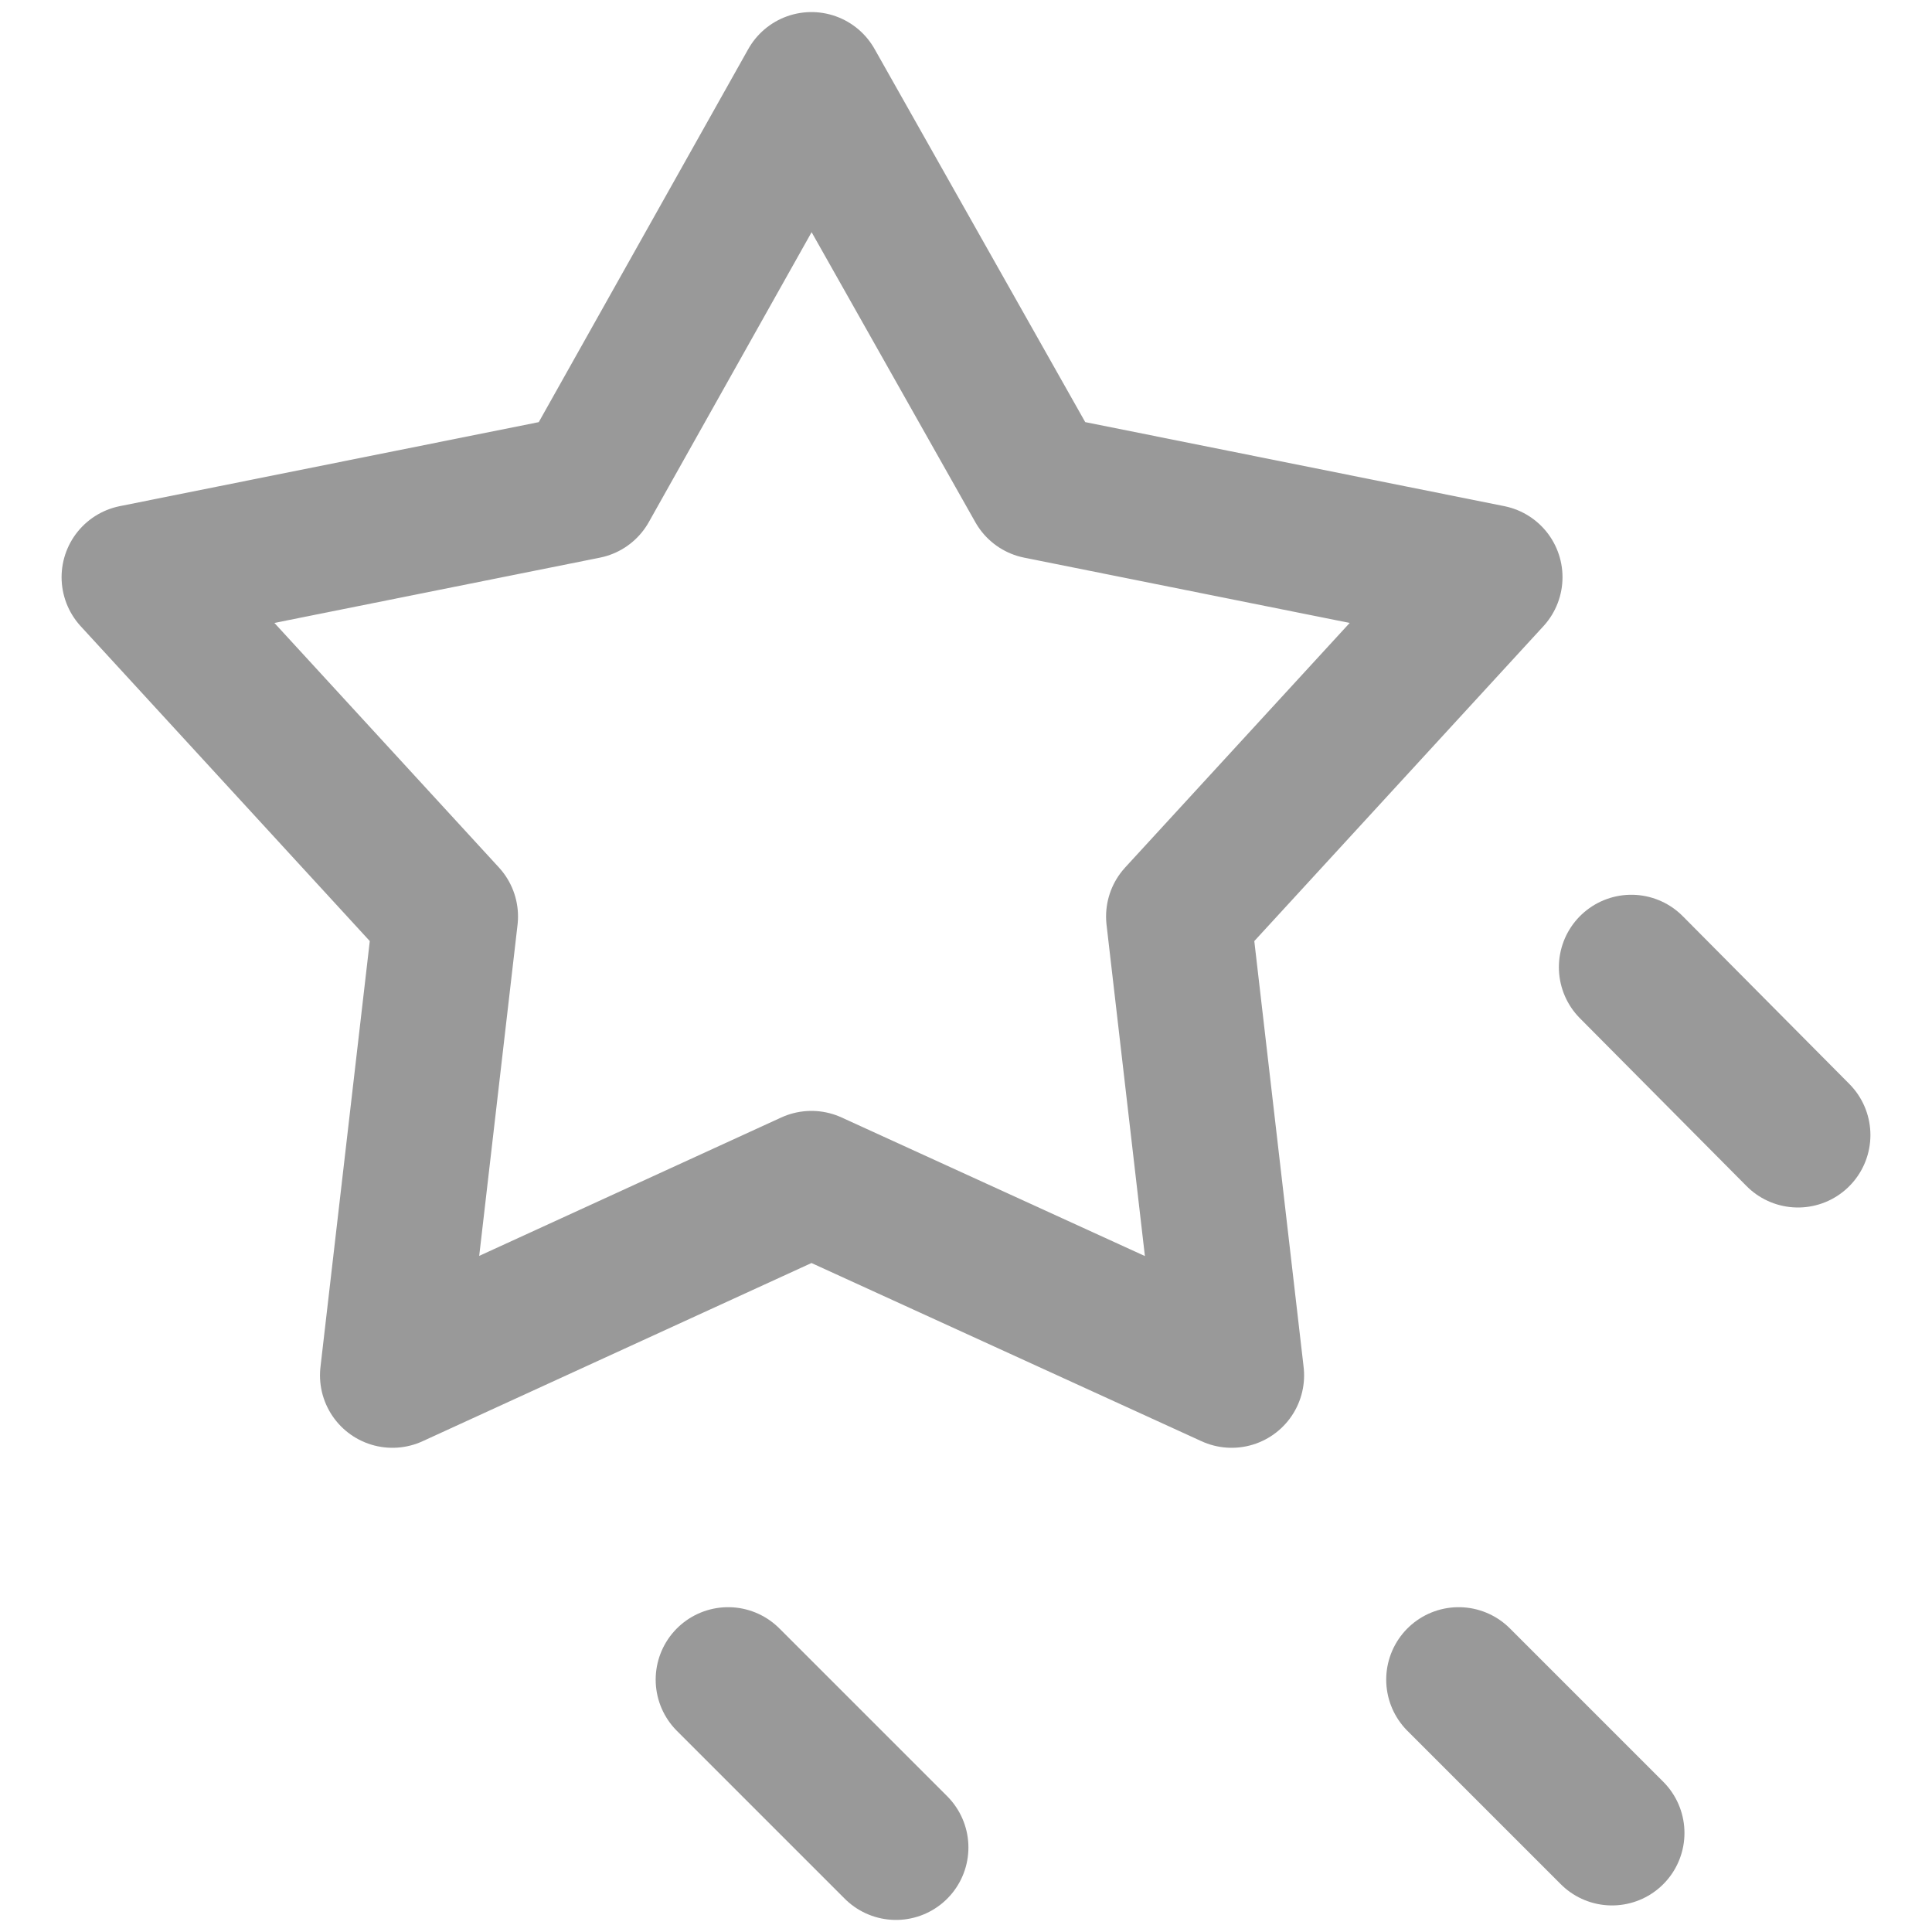 <svg xmlns="http://www.w3.org/2000/svg" viewBox="0 0 16 16"><defs><style>.cls-1{fill:#fff;opacity:0;}.cls-2{fill:none;stroke:#999;stroke-linecap:round;stroke-linejoin:round;stroke-width:1.2px;}</style></defs><title>dynamic_file</title><g id="图层_2" data-name="图层 2"><g id="图层_1-2" data-name="图层 1"><rect class="cls-1" width="16" height="16" transform="translate(16) rotate(90)"/><polygon class="cls-2" points="6.72 0.7 4.85 4.03 1.11 4.78 3.69 7.59 3.25 11.39 6.72 9.8 10.2 11.39 9.76 7.59 12.34 4.78 8.6 4.03 6.72 0.7 6.72 0.7 6.72 0.7"/><line class="cls-2" x1="6.03" y1="13.91" x2="7.42" y2="15.3"/><line class="cls-2" x1="13.51" y1="8.01" x2="14.89" y2="9.4"/><line class="cls-2" x1="12.08" y1="13.91" x2="13.35" y2="15.18"/></g></g></svg>
